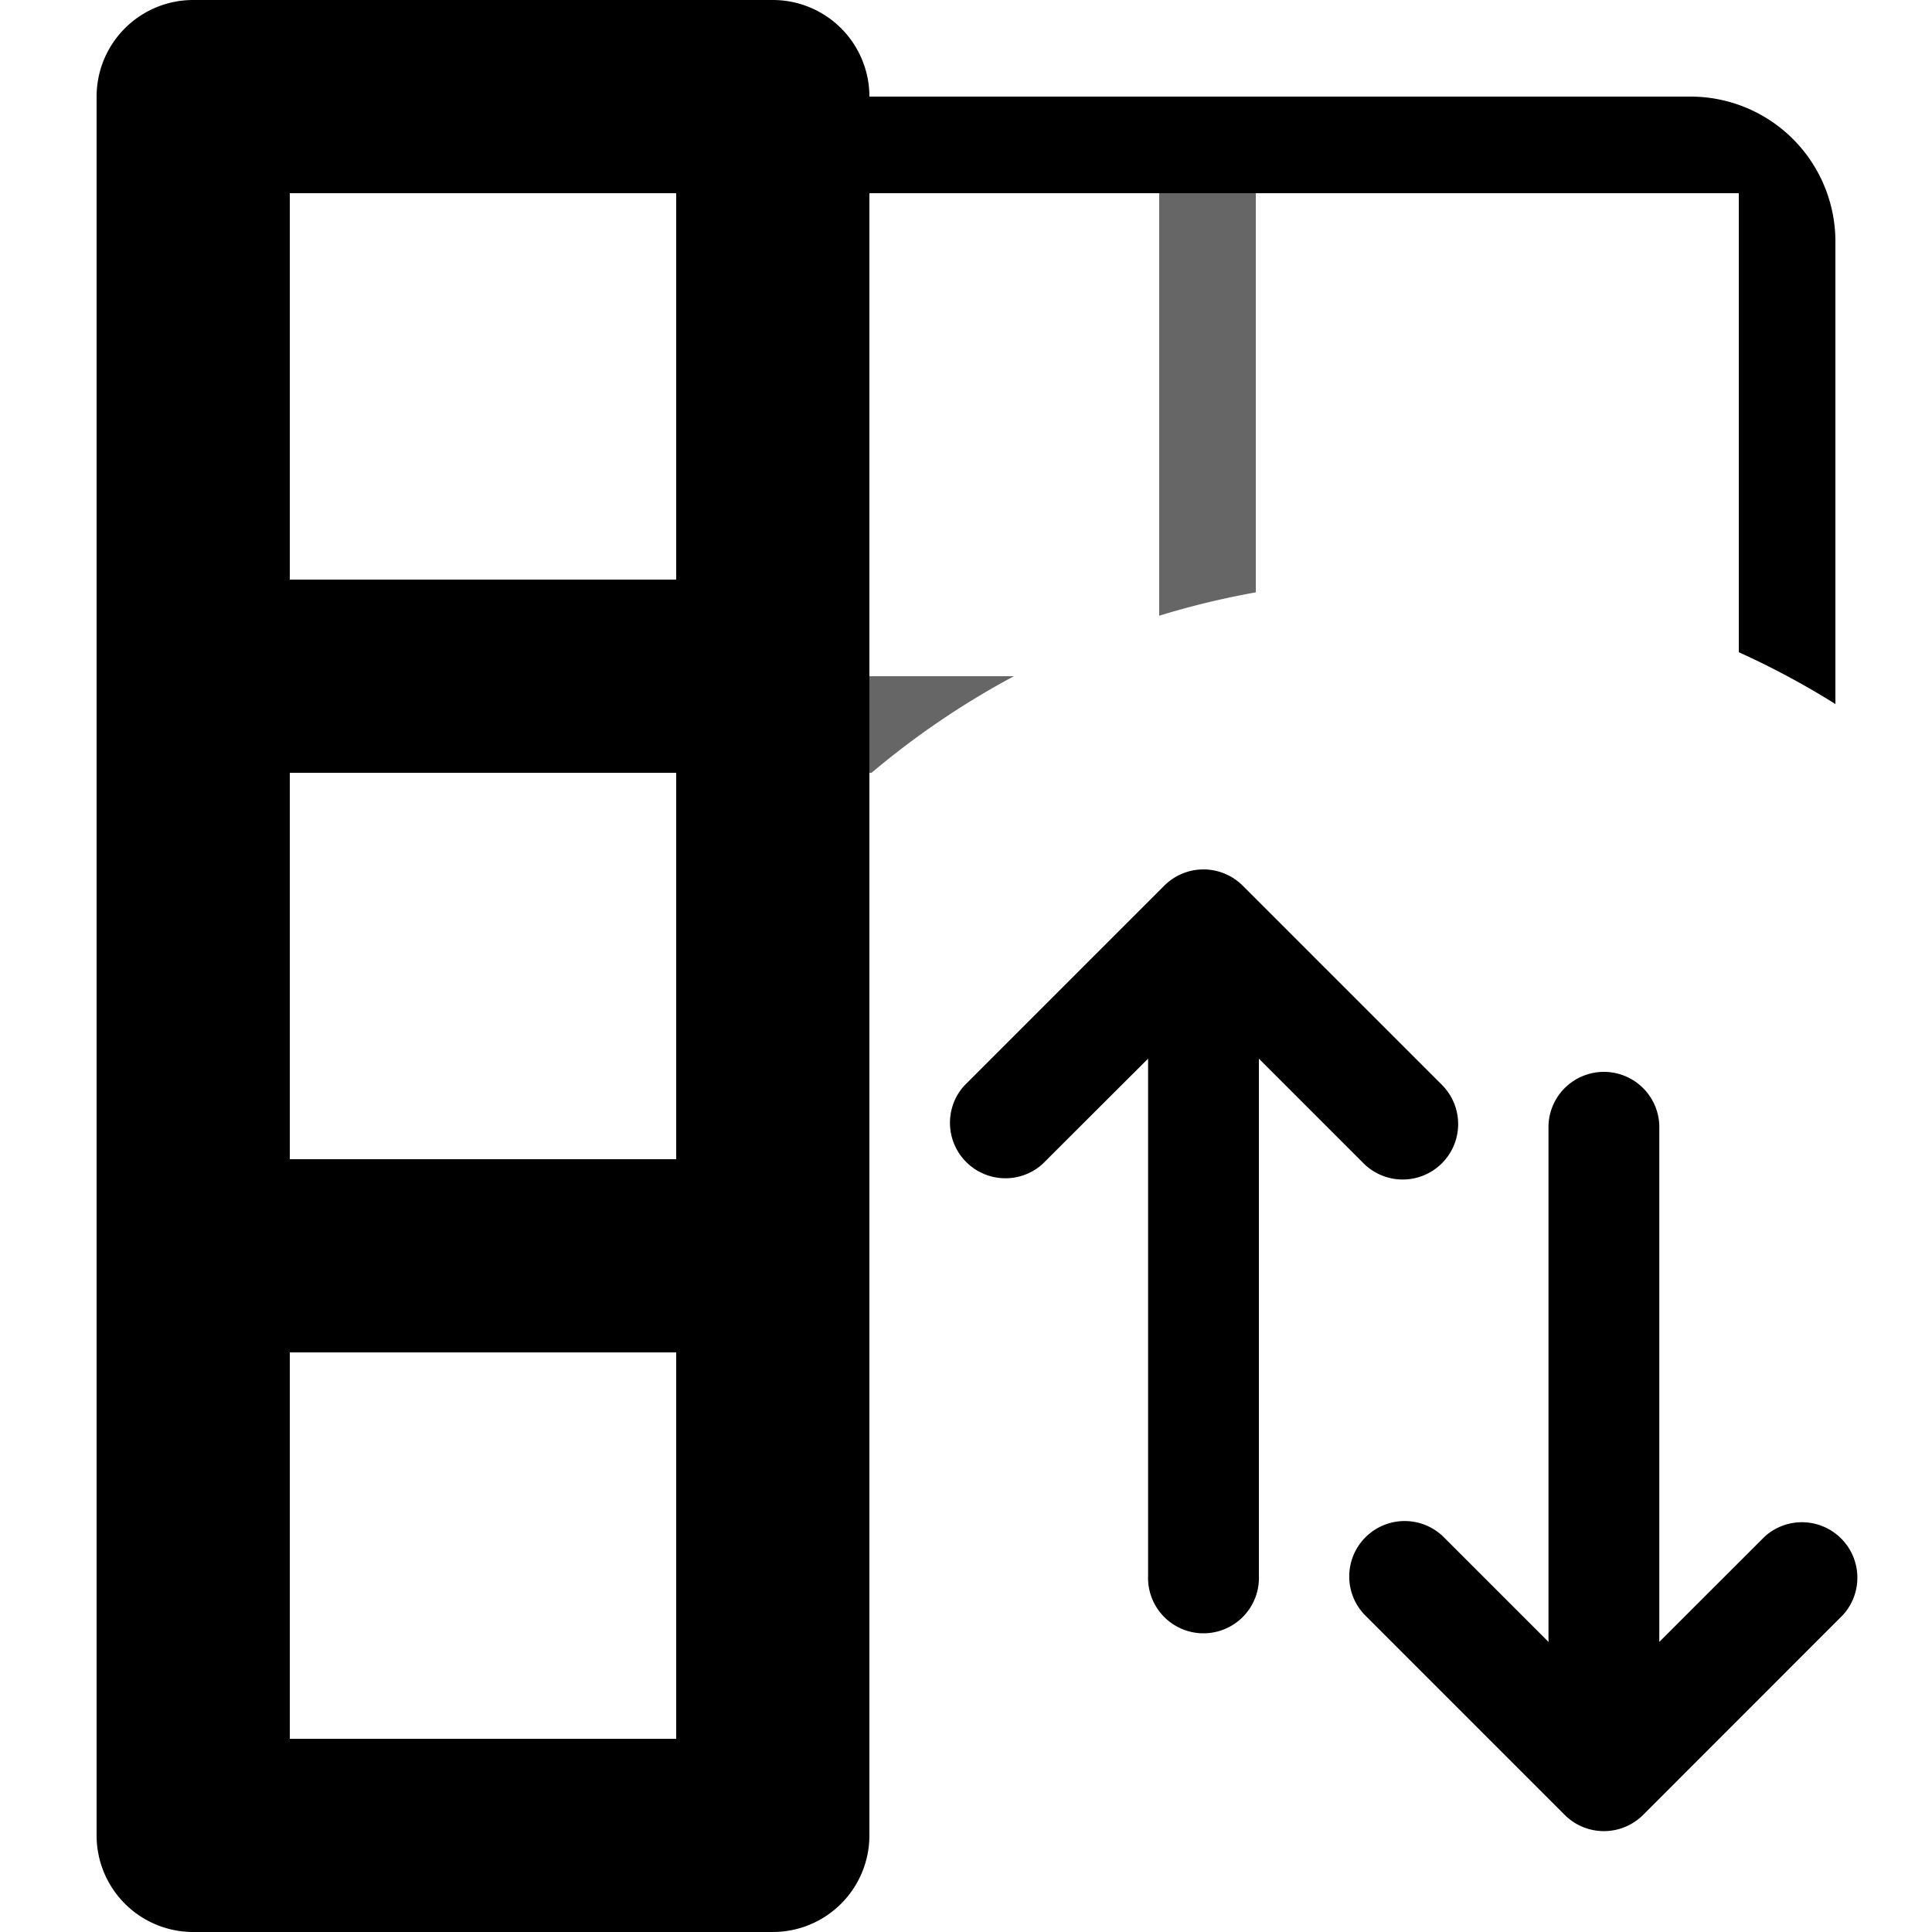 <svg xmlns="http://www.w3.org/2000/svg" viewBox="0 0 20 20"><path clip-rule="evenodd" d="M12.459 16.569a.26.26 0 0 0 .258-.26V10.2l1.63 1.63a.26.26 0 0 0 .367-.366L12.642 9.39a.26.26 0 0 0-.367 0l-2.072 2.073a.259.259 0 1 0 .366.367l1.63-1.63v6.11a.26.26 0 0 0 .26.259Z"/><path clip-rule="evenodd" d="M11.885 16.31a.574.574 0 1 0 1.147 0v-5.351l1.093 1.093a.574.574 0 0 0 .812-.811l-2.073-2.073a.574.574 0 0 0-.811 0L9.98 11.241a.574.574 0 0 0 .811.81l1.094-1.092v5.35Zm.34-6.424.234-.234.233.234a.313.313 0 0 0-.233.135.315.315 0 0 0-.234-.135Zm2.345 1.721Z"/><path d="M16.604 11.387a.26.26 0 0 1 .259.26v6.11l1.63-1.63a.259.259 0 1 1 .367.366l-2.073 2.072a.259.259 0 0 1-.366 0l-2.073-2.072a.259.259 0 1 1 .366-.367l1.63 1.63v-6.11a.26.26 0 0 1 .26-.259Z"/><path clip-rule="evenodd" d="M16.03 11.646a.574.574 0 0 1 1.147 0v5.351l1.094-1.093a.574.574 0 0 1 .81.811l-2.072 2.073a.574.574 0 0 1-.811 0l-2.073-2.073a.574.574 0 0 1 .812-.811l1.093 1.093v-5.35Zm.34 6.424.234.234.233-.234a.314.314 0 0 1-.233-.135.315.315 0 0 1-.234.135Zm2.345-1.721Z"/><path opacity="0.6" clip-rule="evenodd" d="M8 2v5h2.496a8.519 8.519 0 0 0-1.474 1H8v1.022a8.519 8.519 0 0 0-1 1.474V8H2V7h5V2h1ZM6.374 12H2v1h4.132c.06-.34.142-.675.242-1ZM13 6.132V2h-1v4.374c.325-.1.66-.181 1-.242Z"/><path clip-rule="evenodd" d="M17.5 1h-15A1.5 1.5 0 0 0 1 2.5v15A1.5 1.5 0 0 0 2.5 19h4.788c-.2-.32-.38-.654-.536-1H2V2h16v4.752c.346.156.68.336 1 .536V2.5A1.5 1.5 0 0 0 17.5 1Z"/><path d="M9 1v18a1 1 0 0 1-1 1H2a1 1 0 0 1-1-1V1a1 1 0 0 1 1-1h6a1 1 0 0 1 1 1ZM7 2H3v4h4V2Zm0 6H3v4h4V8Zm0 6H3v4h4v-4Z"/></svg>